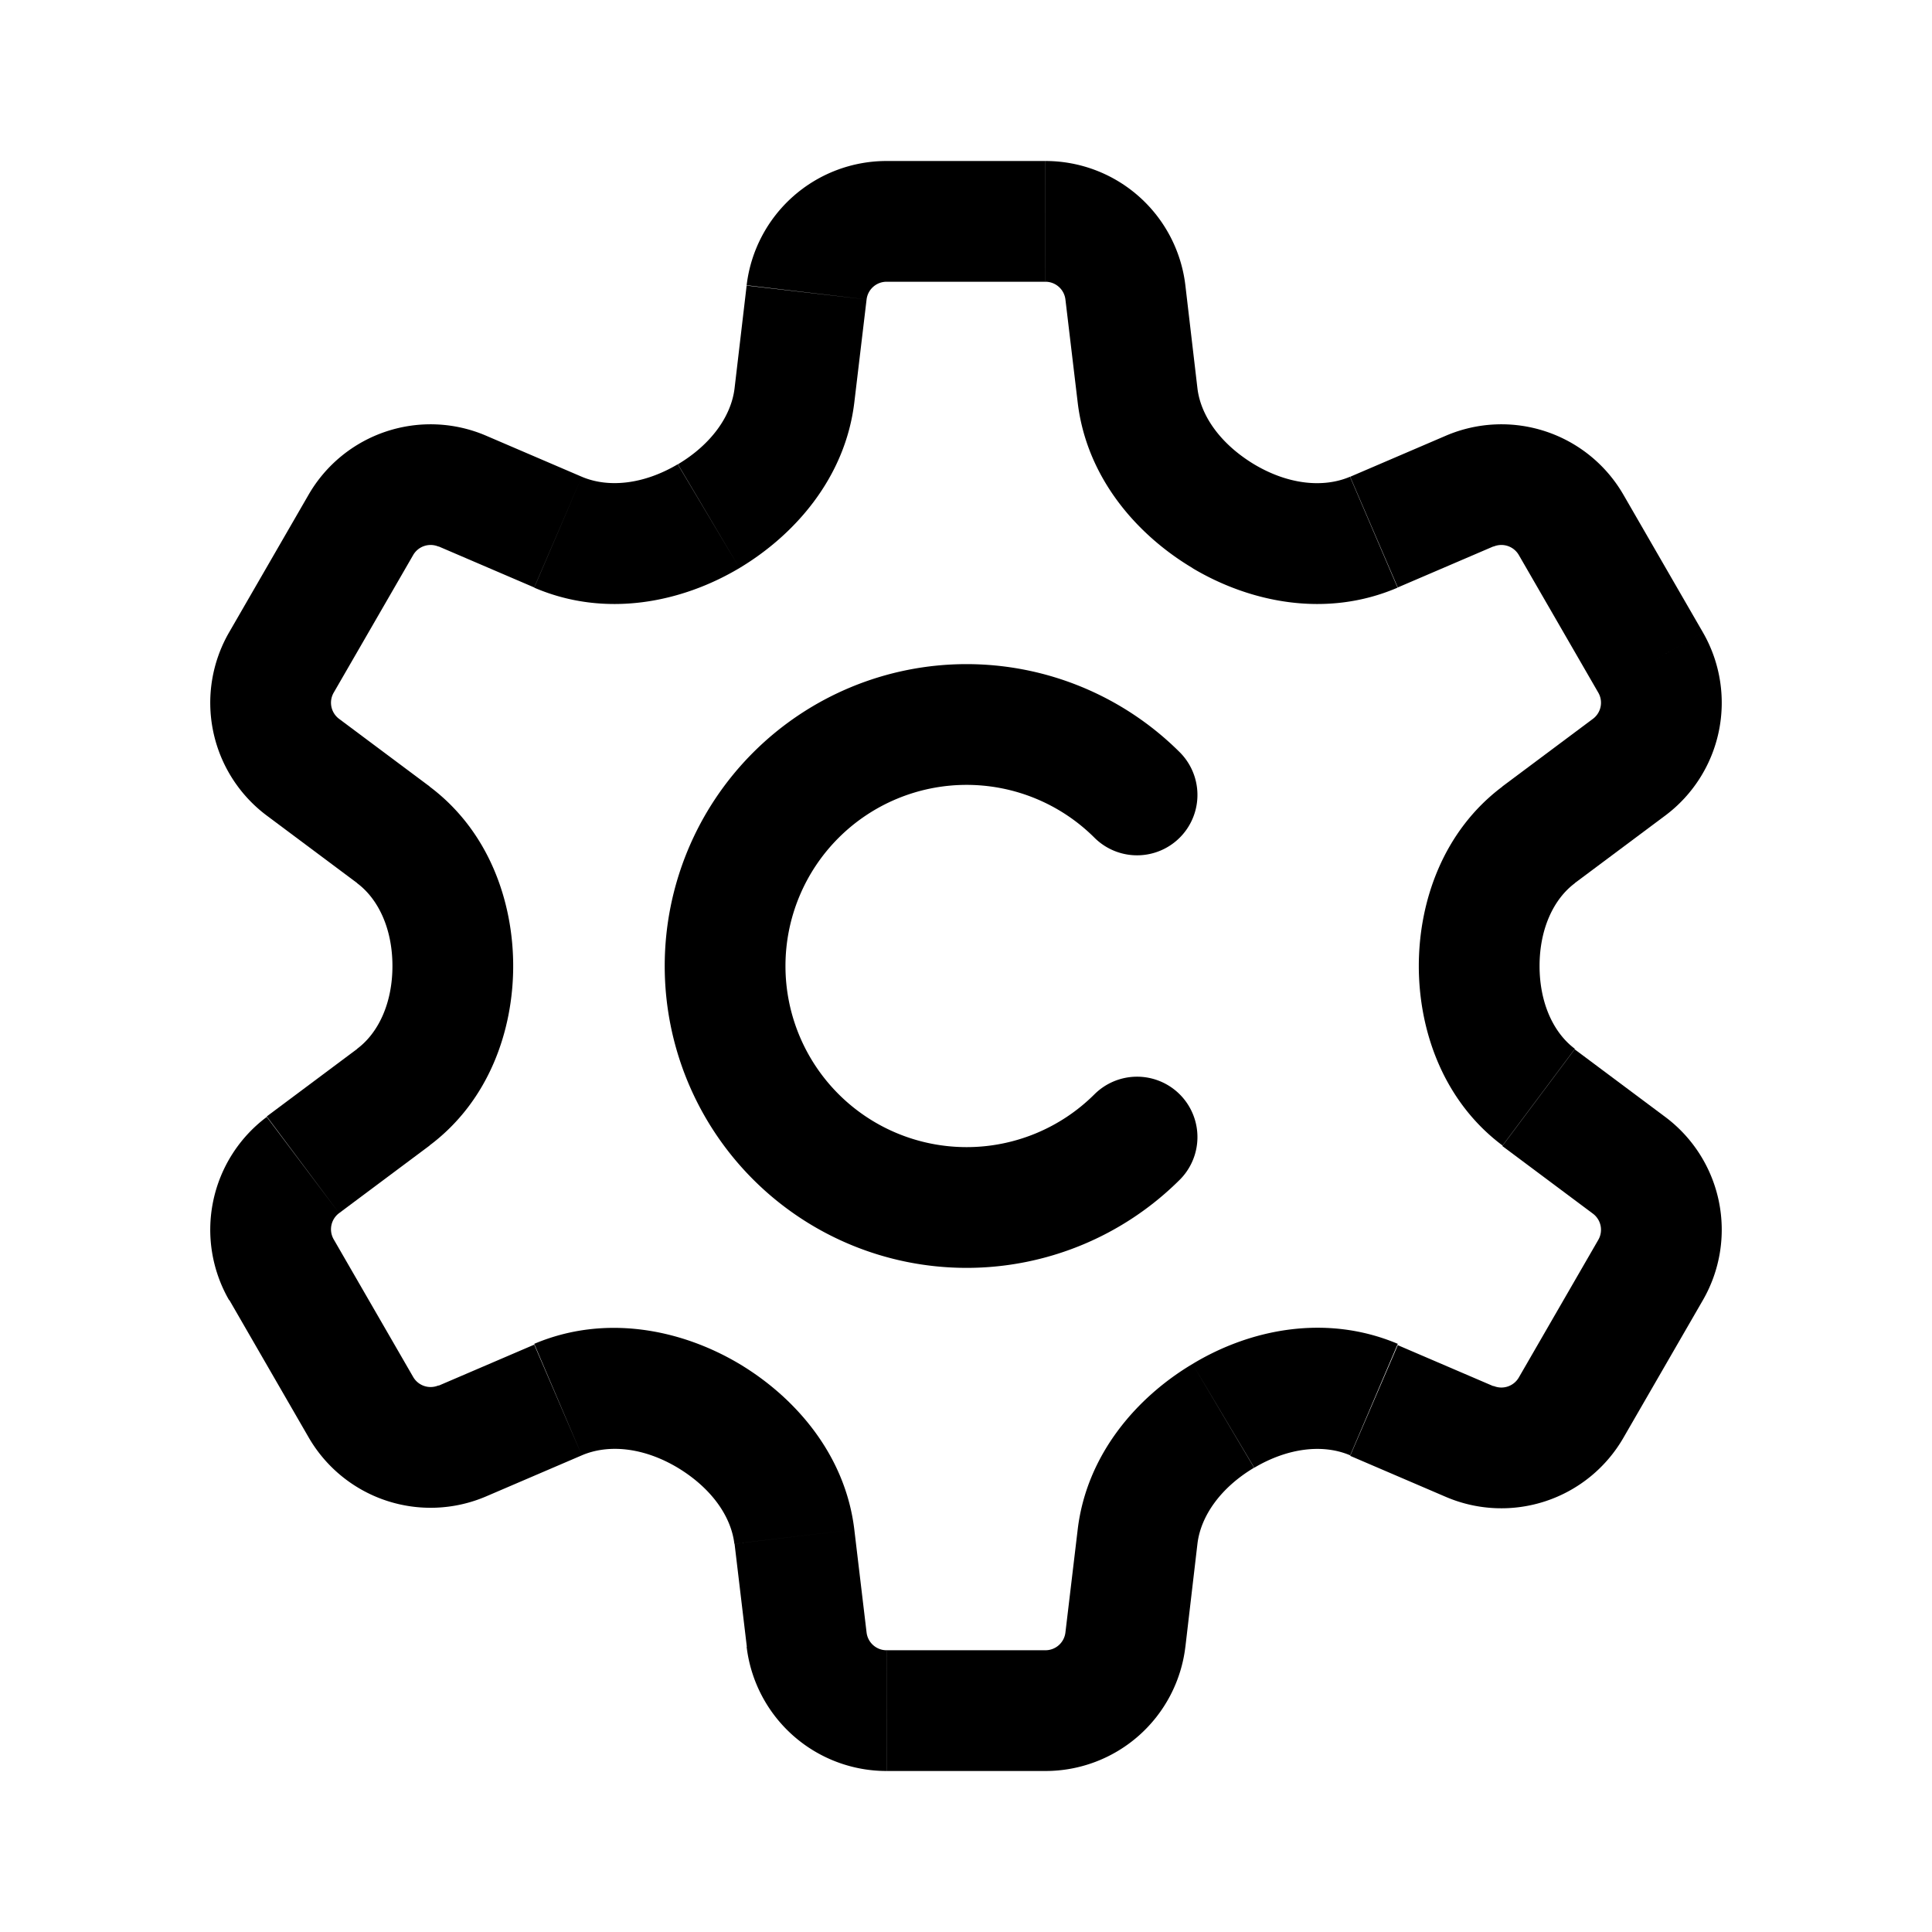 <svg xmlns="http://www.w3.org/2000/svg" width="192" height="192" viewBox="0 0 192 192"><defs><style>.cls-1{fill:none;stroke:#000;stroke-linecap:round;stroke-linejoin:round;stroke-width:12px;}</style></defs><path class="cls-1" d="M113,113A24,24,0,1,1,113,79"/><path d="M30.1,76.25l-3.59,4.8ZM28,65.84l-5.19-3Zm7.9-13.68,5.2,3Zm10.08-3.35-2.36,5.51ZM80.16,29.05l-6-.71ZM78.94,39.29l-6-.71ZM26.51,81.05l9,6.72,7.19-9.61-9-6.72ZM22.77,62.84a14,14,0,0,0,3.74,18.21l7.19-9.61a2,2,0,0,1-.54-2.6Zm7.9-13.68-7.9,13.68,10.39,6,7.9-13.68ZM48.31,43.3a14,14,0,0,0-17.64,5.86l10.39,6a2,2,0,0,1,2.52-.84Zm9.51,4.08L48.31,43.3l-4.73,11,9.51,4.08,4.73-11Zm16.38-19L73,38.59,84.9,40l1.22-10.24ZM88.1,16A14,14,0,0,0,74.2,28.35l11.92,1.41a2,2,0,0,1,2-1.76Zm15.8,0H88.1V28h15.8ZM73.49,56.45C79,53.15,84,47.47,84.9,40L73,38.59c-.33,2.76-2.32,5.58-5.63,7.55ZM53.09,58.4c7.09,3.05,14.67,1.47,20.4-1.95L67.35,46.14c-3.38,2-6.87,2.37-9.53,1.24ZM51,96c0-6.39-2.4-13.41-8.32-17.84l-7.19,9.61C37.62,89.36,39,92.33,39,96Z"/><path d="M165.49,81.05l-3.59-4.8Zm3.74-18.21-5.19,3Zm-18.29-7.68,5.2-3Zm-2.52-.84-2.36-5.51Zm-30.62-26-6,.71ZM119,38.58l-6,.71ZM158.3,71.44l-9,6.72,7.19,9.61,9-6.72Zm.54-2.6a2,2,0,0,1-.54,2.6l7.19,9.61a14,14,0,0,0,3.74-18.21Zm-7.9-13.68,7.9,13.68,10.39-6-7.9-13.68Zm-2.52-.84a2,2,0,0,1,2.52.84l10.39-6a14,14,0,0,0-17.64-5.86Zm-14.24-6.94,4.73,11,9.51-4.08-4.73-11-9.51,4.08Zm-28.3-17.62L107.1,40,119,38.59,117.8,28.35Zm-2-1.76a2,2,0,0,1,2,1.76l11.92-1.41A14,14,0,0,0,103.9,16Zm20.75,18.14c-3.31-2-5.3-4.79-5.63-7.55L107.1,40c.89,7.47,5.87,13.15,11.41,16.45Zm9.53,1.24c-2.66,1.13-6.15.78-9.53-1.24l-6.14,10.31c5.73,3.42,13.3,5,20.4,1.95ZM141,96h12c0-3.67,1.38-6.64,3.51-8.23l-7.19-9.61C143.4,82.59,141,89.61,141,96Z"/><path d="M161.9,115.76l3.59-4.81Zm2.14,10.4,5.19,3Zm-7.9,13.68-5.2-3Zm-10.08,3.35,2.36-5.51ZM111.84,163l6,.71Zm1.22-10.24,6,.71ZM165.49,111l-9-6.72-7.19,9.61,9,6.72Zm3.74,18.21A14,14,0,0,0,165.49,111l-7.19,9.61a2,2,0,0,1,.54,2.6Zm-7.9,13.68,7.9-13.68-10.39-6-7.9,13.68Zm-17.64,5.87a14,14,0,0,0,17.64-5.87l-10.39-6a2,2,0,0,1-2.52.84Zm-9.51-4.08,9.51,4.08,4.73-11-9.51-4.08-4.73,11Zm-16.38,19L119,153.42,107.1,152l-1.22,10.24ZM103.9,176a14,14,0,0,0,13.9-12.34l-11.92-1.42a2,2,0,0,1-2,1.76Zm-15.8,0h15.8V164H88.1Zm30.41-40.45c-5.54,3.3-10.52,9-11.41,16.45L119,153.42c.33-2.77,2.32-5.59,5.63-7.56Zm20.4-2c-7.1-3-14.67-1.47-20.4,2l6.14,10.31c3.38-2,6.87-2.37,9.53-1.23ZM141,96c0,6.39,2.4,13.41,8.32,17.84l7.19-9.61C154.38,102.64,153,99.67,153,96Z"/><path d="M26.51,111l3.59,4.81Zm-3.74,18.21,5.19-3Zm18.29,7.68-5.2,3Zm2.52.84,2.36,5.51Zm30.62,26,6-.71ZM73,153.42l6-.71ZM33.7,120.56l9-6.72-7.19-9.61-9,6.72Zm-.54,2.6a2,2,0,0,1,.54-2.6L26.51,111a14,14,0,0,0-3.74,18.21Zm7.9,13.68-7.9-13.68-10.39,6,7.9,13.68Zm2.52.84a2,2,0,0,1-2.52-.84l-10.39,6a14,14,0,0,0,17.64,5.87Zm14.24,6.95-4.73-11-9.51,4.08,4.73,11,9.51-4.08Zm28.3,17.61L84.9,152,73,153.42l1.22,10.24Zm2,1.76a2,2,0,0,1-2-1.76L74.2,163.66A14,14,0,0,0,88.1,176ZM67.35,145.86c3.31,2,5.3,4.79,5.63,7.56L84.9,152C84,144.53,79,138.85,73.49,135.55Zm-9.53-1.23c2.66-1.14,6.15-.79,9.53,1.23l6.14-10.31c-5.73-3.42-13.31-5-20.4-2ZM51,96H39c0,3.67-1.38,6.64-3.51,8.23l7.19,9.61C48.6,109.41,51,102.39,51,96Z"/></svg>